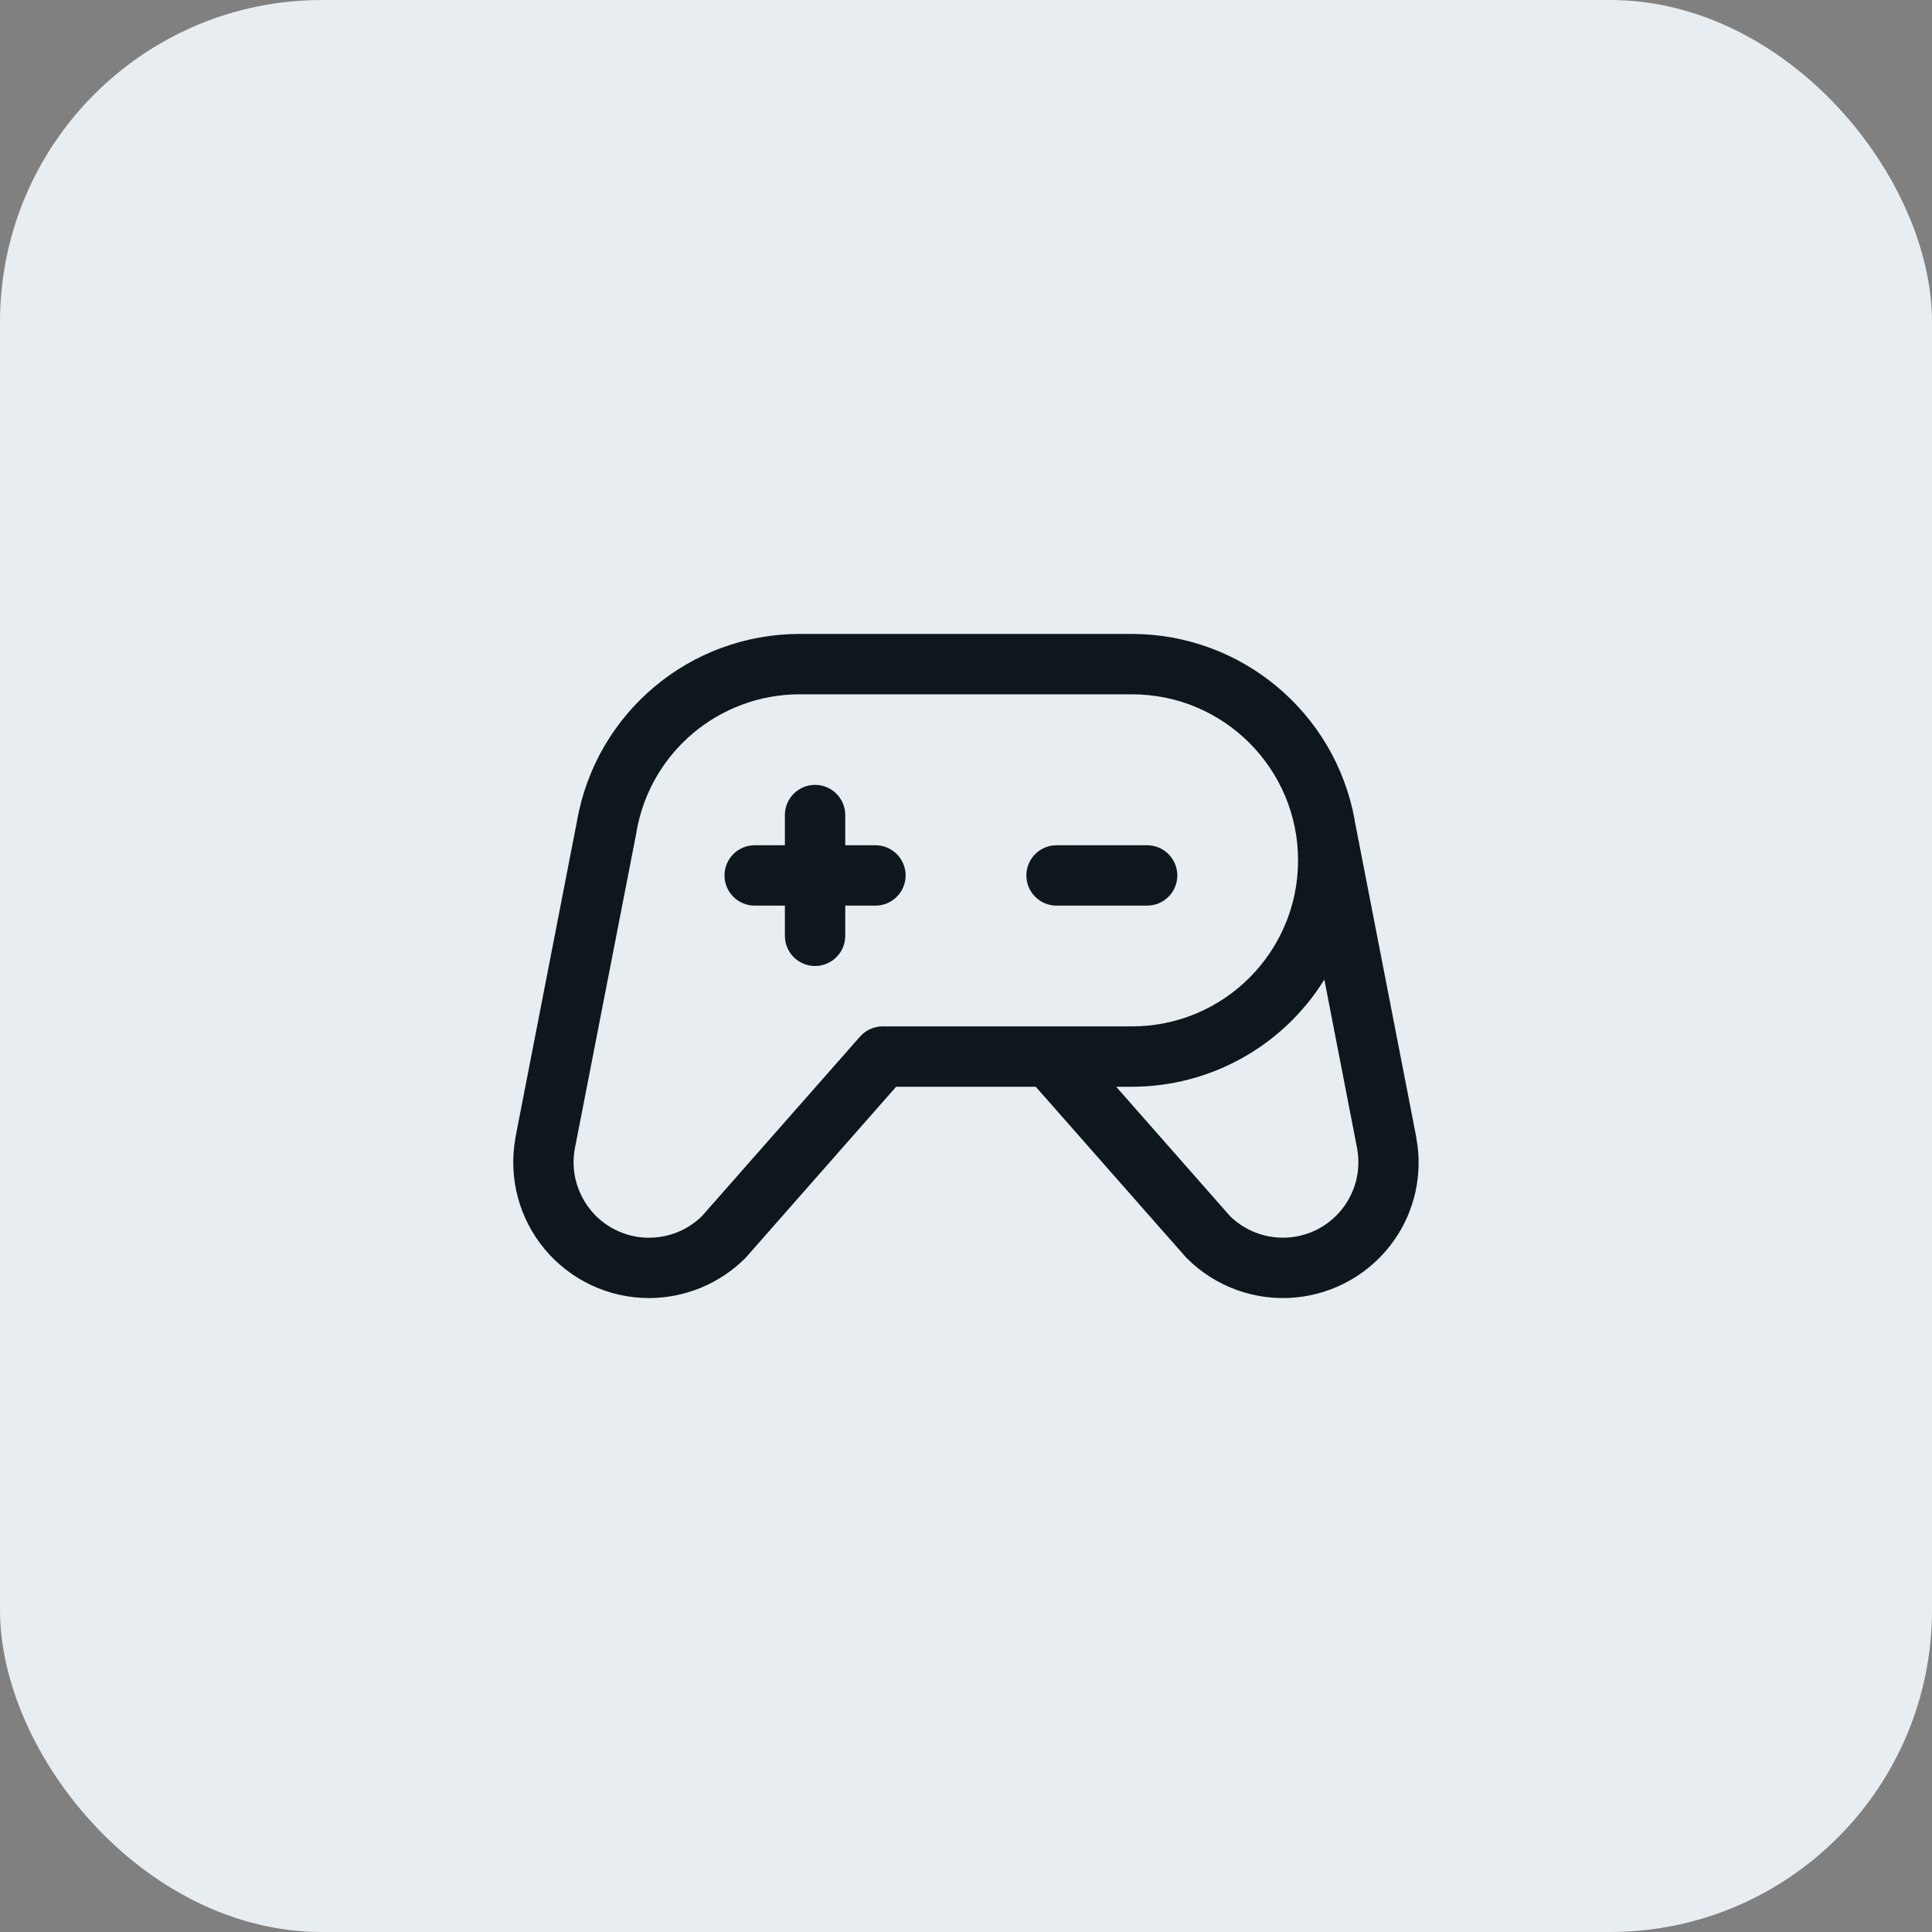 <svg width="48" height="48" viewBox="0 0 48 48" fill="none" xmlns="http://www.w3.org/2000/svg">
<rect x="0" y="0" width="48" height="48" fill="#808080" stroke="none"/>
<rect width="48" height="48" rx="8" fill="#E8EDF2"/>
<g clip-path="url(#clip0_2001_376)">
<path fill-rule="evenodd" clip-rule="evenodd" d="M28.5 22.5H26.25C25.836 22.5 25.5 22.164 25.5 21.75C25.5 21.336 25.836 21 26.25 21H28.5C28.914 21 29.25 21.336 29.25 21.75C29.25 22.164 28.914 22.5 28.5 22.5ZM21.75 21H21V20.25C21 19.836 20.664 19.5 20.25 19.5C19.836 19.5 19.5 19.836 19.5 20.25V21H18.75C18.336 21 18 21.336 18 21.75C18 22.164 18.336 22.5 18.75 22.5H19.5V23.25C19.5 23.664 19.836 24 20.25 24C20.664 24 21 23.664 21 23.25V22.5H21.75C22.164 22.5 22.5 22.164 22.5 21.75C22.5 21.336 22.164 21 21.75 21ZM34.639 30.811C34.067 31.628 33.162 32.15 32.169 32.237C31.175 32.324 30.194 31.967 29.488 31.262C29.477 31.251 29.466 31.239 29.455 31.227L25.733 27H22.264L18.545 31.227L18.512 31.262C17.878 31.894 17.02 32.249 16.125 32.25C15.128 32.25 14.181 31.808 13.54 31.044C12.899 30.28 12.629 29.271 12.803 28.289C12.802 28.285 12.802 28.28 12.803 28.276L14.337 20.392C14.809 17.709 17.14 15.751 19.865 15.75H28.125C30.841 15.754 33.167 17.696 33.656 20.367C33.656 20.373 33.656 20.378 33.656 20.384L35.191 28.275C35.191 28.279 35.191 28.284 35.191 28.288C35.351 29.169 35.153 30.078 34.639 30.811ZM28.125 25.5C30.403 25.5 32.25 23.653 32.25 21.375C32.25 19.097 30.403 17.25 28.125 17.25H19.865C17.865 17.252 16.157 18.69 15.814 20.66V20.672L14.278 28.555C14.139 29.357 14.533 30.157 15.253 30.536C15.974 30.915 16.856 30.785 17.438 30.216L21.367 25.754C21.51 25.593 21.715 25.5 21.93 25.5H28.125ZM33.722 28.555L32.903 24.337C31.878 25.991 30.071 26.998 28.125 27H27.731L30.562 30.217C30.995 30.638 31.604 30.826 32.199 30.722C33.217 30.542 33.897 29.573 33.721 28.555H33.722Z" fill="#0D171C"/>
</g>
<defs>
<clipPath id="clip0_2001_376">
<rect width="24" height="24" fill="white" transform="translate(12 12)"/>
</clipPath>
</defs>
</svg>
